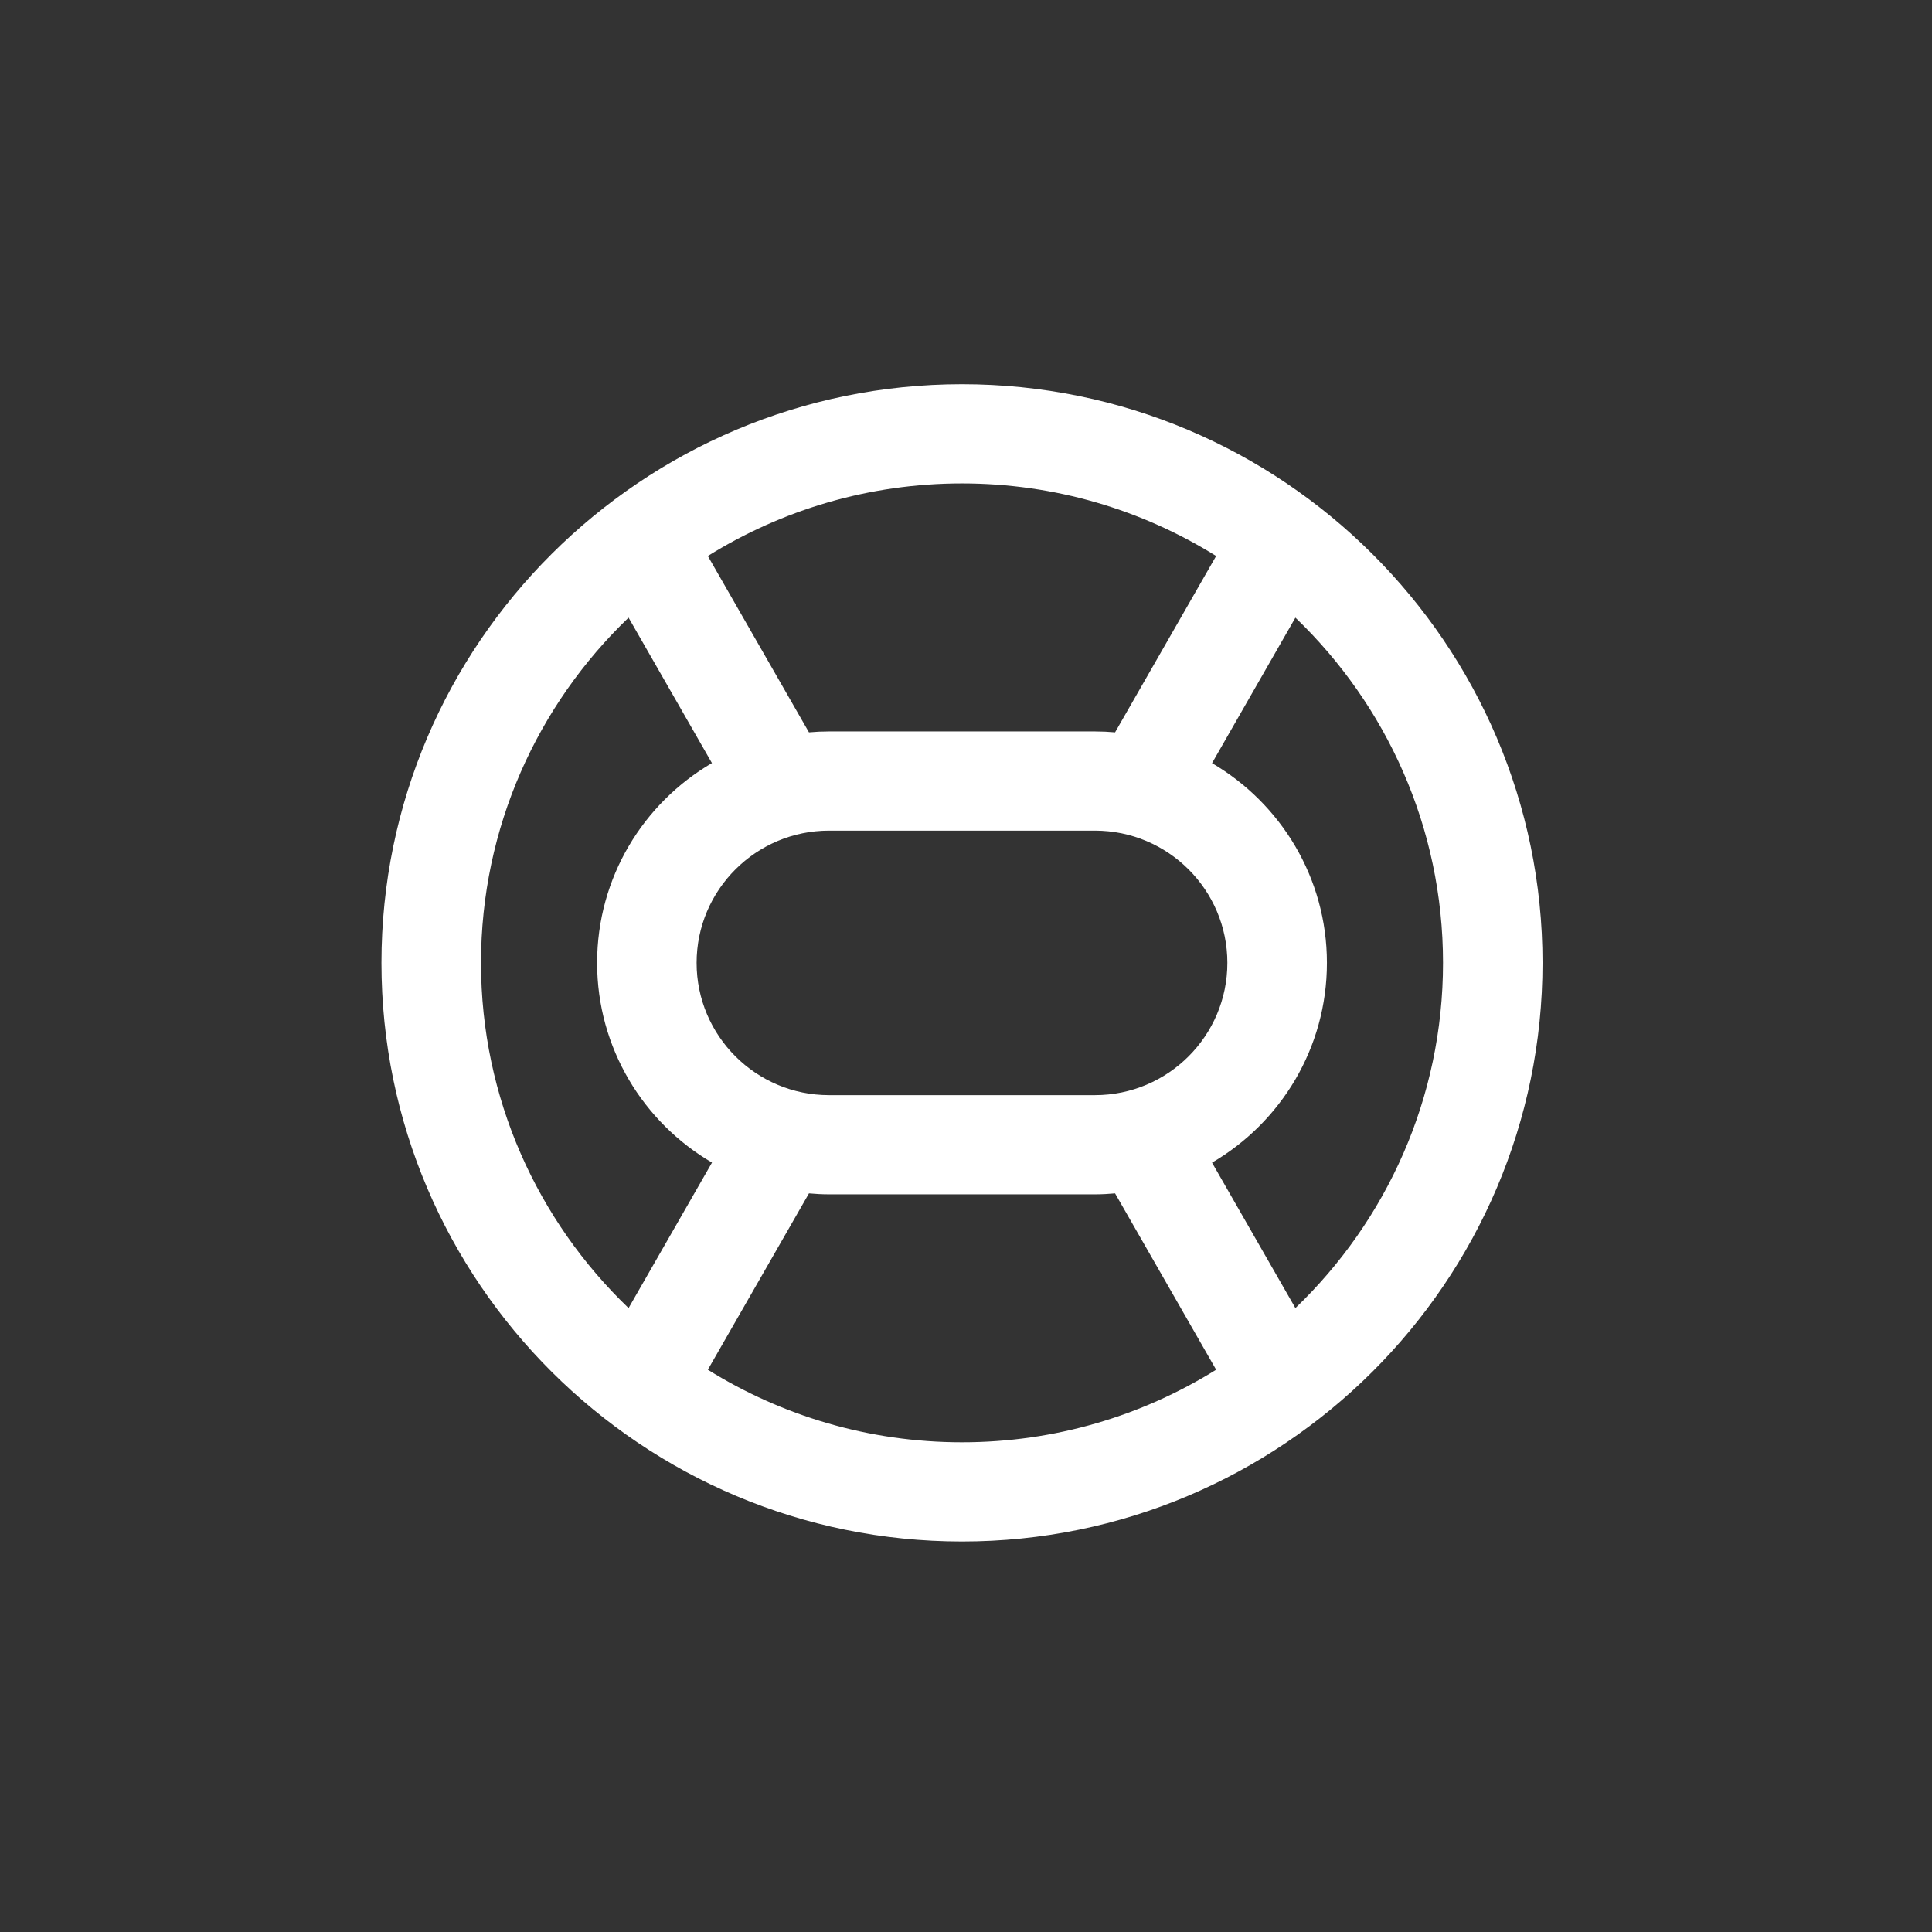 <?xml version="1.0" encoding="UTF-8" standalone="no"?>
<svg width="20px" height="20px" viewBox="0 0 32 32" version="1.1" xmlns="http://www.w3.org/2000/svg" xmlns:xlink="http://www.w3.org/1999/xlink">
    <rect x="0" y="0" width="32" height="32" fill="#333333" stroke="none"/>
    <g stroke="none" stroke-width="1" fill="#FFFFFF" fill-rule="evenodd" transform="translate(6.3,6.3)">
        <path d="M9.634,0.064 C4.332,0.064 0.018,4.364 0.018,9.648 C0.018,14.933 4.332,19.232 9.634,19.232 C14.936,19.232 19.249,14.933 19.249,9.648 C19.249,4.364 14.936,0.064 9.634,0.064 L9.634,0.064 Z M13.843,2.909 L12.169,5.83 C12.059,5.82 11.948,5.815 11.836,5.815 L7.431,5.815 C7.319,5.815 7.208,5.82 7.099,5.83 L5.424,2.909 C6.646,2.148 8.089,1.707 9.634,1.707 C11.178,1.707 12.621,2.148 13.843,2.909 L13.843,2.909 Z M11.836,11.839 L7.431,11.839 C6.222,11.839 5.238,10.856 5.238,9.648 C5.238,8.44 6.222,7.458 7.431,7.458 L11.836,7.458 C13.046,7.458 14.029,8.44 14.029,9.648 C14.029,10.856 13.046,11.839 11.836,11.839 L11.836,11.839 Z M1.667,9.648 C1.667,7.405 2.605,5.376 4.111,3.93 L5.492,6.339 C4.354,7.004 3.59,8.237 3.59,9.648 C3.59,11.057 4.355,12.29 5.493,12.956 L4.111,15.366 C2.605,13.921 1.667,11.892 1.667,9.648 L1.667,9.648 Z M5.424,16.387 L7.099,13.466 C7.208,13.476 7.319,13.482 7.431,13.482 L11.836,13.482 C11.948,13.482 12.059,13.476 12.169,13.466 L13.843,16.387 C12.621,17.148 11.178,17.589 9.634,17.589 C8.089,17.589 6.646,17.148 5.424,16.387 L5.424,16.387 Z M15.156,15.366 L13.775,12.957 C14.913,12.292 15.678,11.059 15.678,9.648 C15.678,8.24 14.913,7.006 13.775,6.34 L15.156,3.93 C16.662,5.376 17.601,7.405 17.601,9.648 C17.601,11.892 16.662,13.921 15.156,15.366 L15.156,15.366 Z" />
    </g>
</svg>